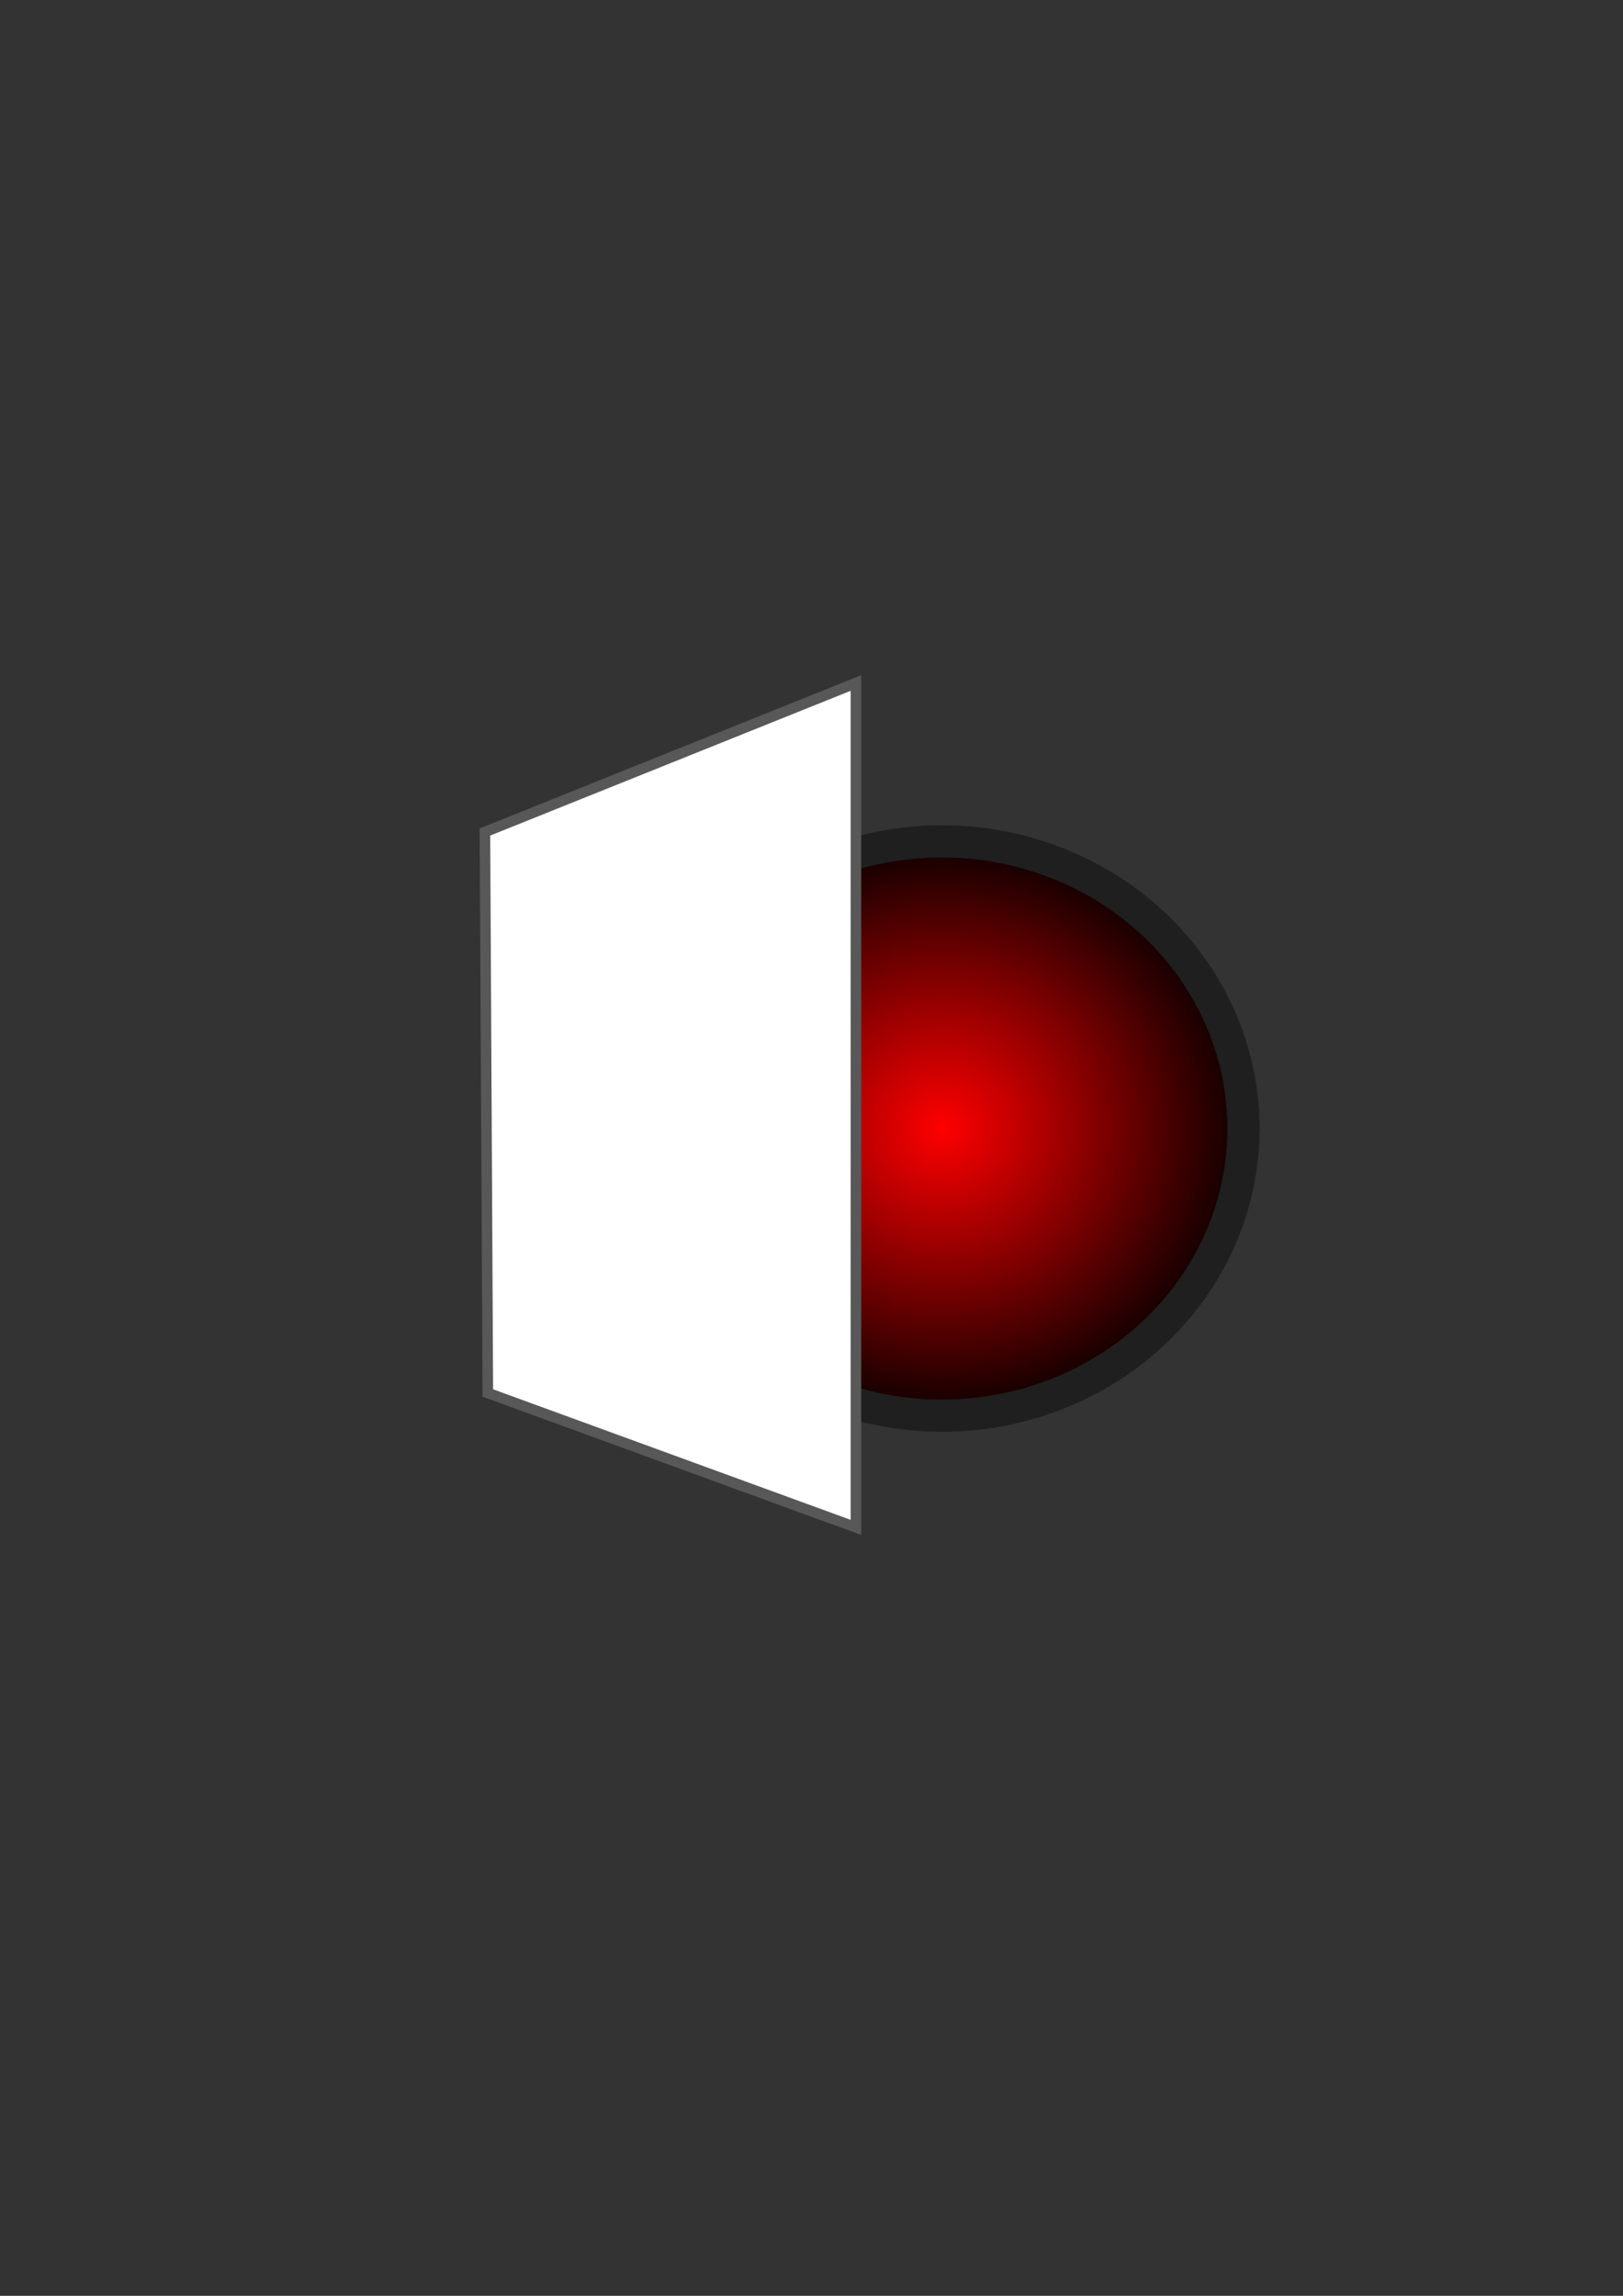 <?xml version="1.0" encoding="UTF-8" standalone="no"?>
<!-- Created with Inkscape (http://www.inkscape.org/) -->

<svg
   xmlns:dc="http://purl.org/dc/elements/1.1/"
   xmlns:cc="http://creativecommons.org/ns#"
   xmlns:rdf="http://www.w3.org/1999/02/22-rdf-syntax-ns#"
   xmlns:svg="http://www.w3.org/2000/svg"
   xmlns="http://www.w3.org/2000/svg"
   xmlns:xlink="http://www.w3.org/1999/xlink"
   xmlns:sodipodi="http://sodipodi.sourceforge.net/DTD/sodipodi-0.dtd"
   xmlns:inkscape="http://www.inkscape.org/namespaces/inkscape"
   width="210mm"
   height="297mm"
   viewBox="0 0 210 297"
   version="1.1"
   id="svg8"
   inkscape:version="0.92.2 5c3e80d, 2017-08-06"
   sodipodi:docname="hall9000.svg">
  <rect x="0" y="0" width="210" height="297" fill="#333333" stroke="none"/>
  <defs
     id="defs2">
    <linearGradient
       id="linearGradient4532"
       inkscape:collect="always">
      <stop
         id="stop4536"
         offset="0"
         style="stop-color:#ff0000;stop-opacity:1;" />
      <stop
         id="stop4538"
         offset="1"
         style="stop-color:#000000;stop-opacity:1" />
    </linearGradient>
    <radialGradient
       inkscape:collect="always"
       xlink:href="#linearGradient4532"
       id="radialGradient4543"
       cx="121.875"
       cy="145.993"
       fx="121.875"
       fy="145.993"
       r="41.104"
       gradientTransform="matrix(1,0,0,0.954,0,6.645)"
       gradientUnits="userSpaceOnUse" />
  </defs>
  <sodipodi:namedview
     id="base"
     pagecolor="#ffffff"
     bordercolor="#666666"
     borderopacity="1.0"
     inkscape:pageopacity="0.0"
     inkscape:pageshadow="2"
     inkscape:zoom="0.7"
     inkscape:cx="484.54405"
     inkscape:cy="481.66268"
     inkscape:document-units="mm"
     inkscape:current-layer="layer1"
     showgrid="false"
     inkscape:window-width="1364"
     inkscape:window-height="735"
     inkscape:window-x="0"
     inkscape:window-y="31"
     inkscape:window-maximized="0" />
  <g
     inkscape:label="Layer 1"
     inkscape:groupmode="layer"
     id="layer1">
    <ellipse
       id="path3699"
       cx="121.875"
       cy="145.993"
       rx="39.021"
       ry="37.15"
       style="stroke-width:4.165;fill:url(#radialGradient4543);fill-opacity:1;stroke:#1f1f1f;stroke-opacity:1;stroke-miterlimit:4;stroke-dasharray:none" />
    <path
       style="fill:#ffffff;fill-opacity:1;stroke:#585858;stroke-width:1.365;stroke-miterlimit:4;stroke-dasharray:none;stroke-opacity:1"
       d="M 62.744,107.634 110.747,88.357 v 109.235 l -47.625,-17.387 z"
       id="rect4547"
       inkscape:connector-curvature="0"
       sodipodi:nodetypes="ccccc" />
  </g>
</svg>
